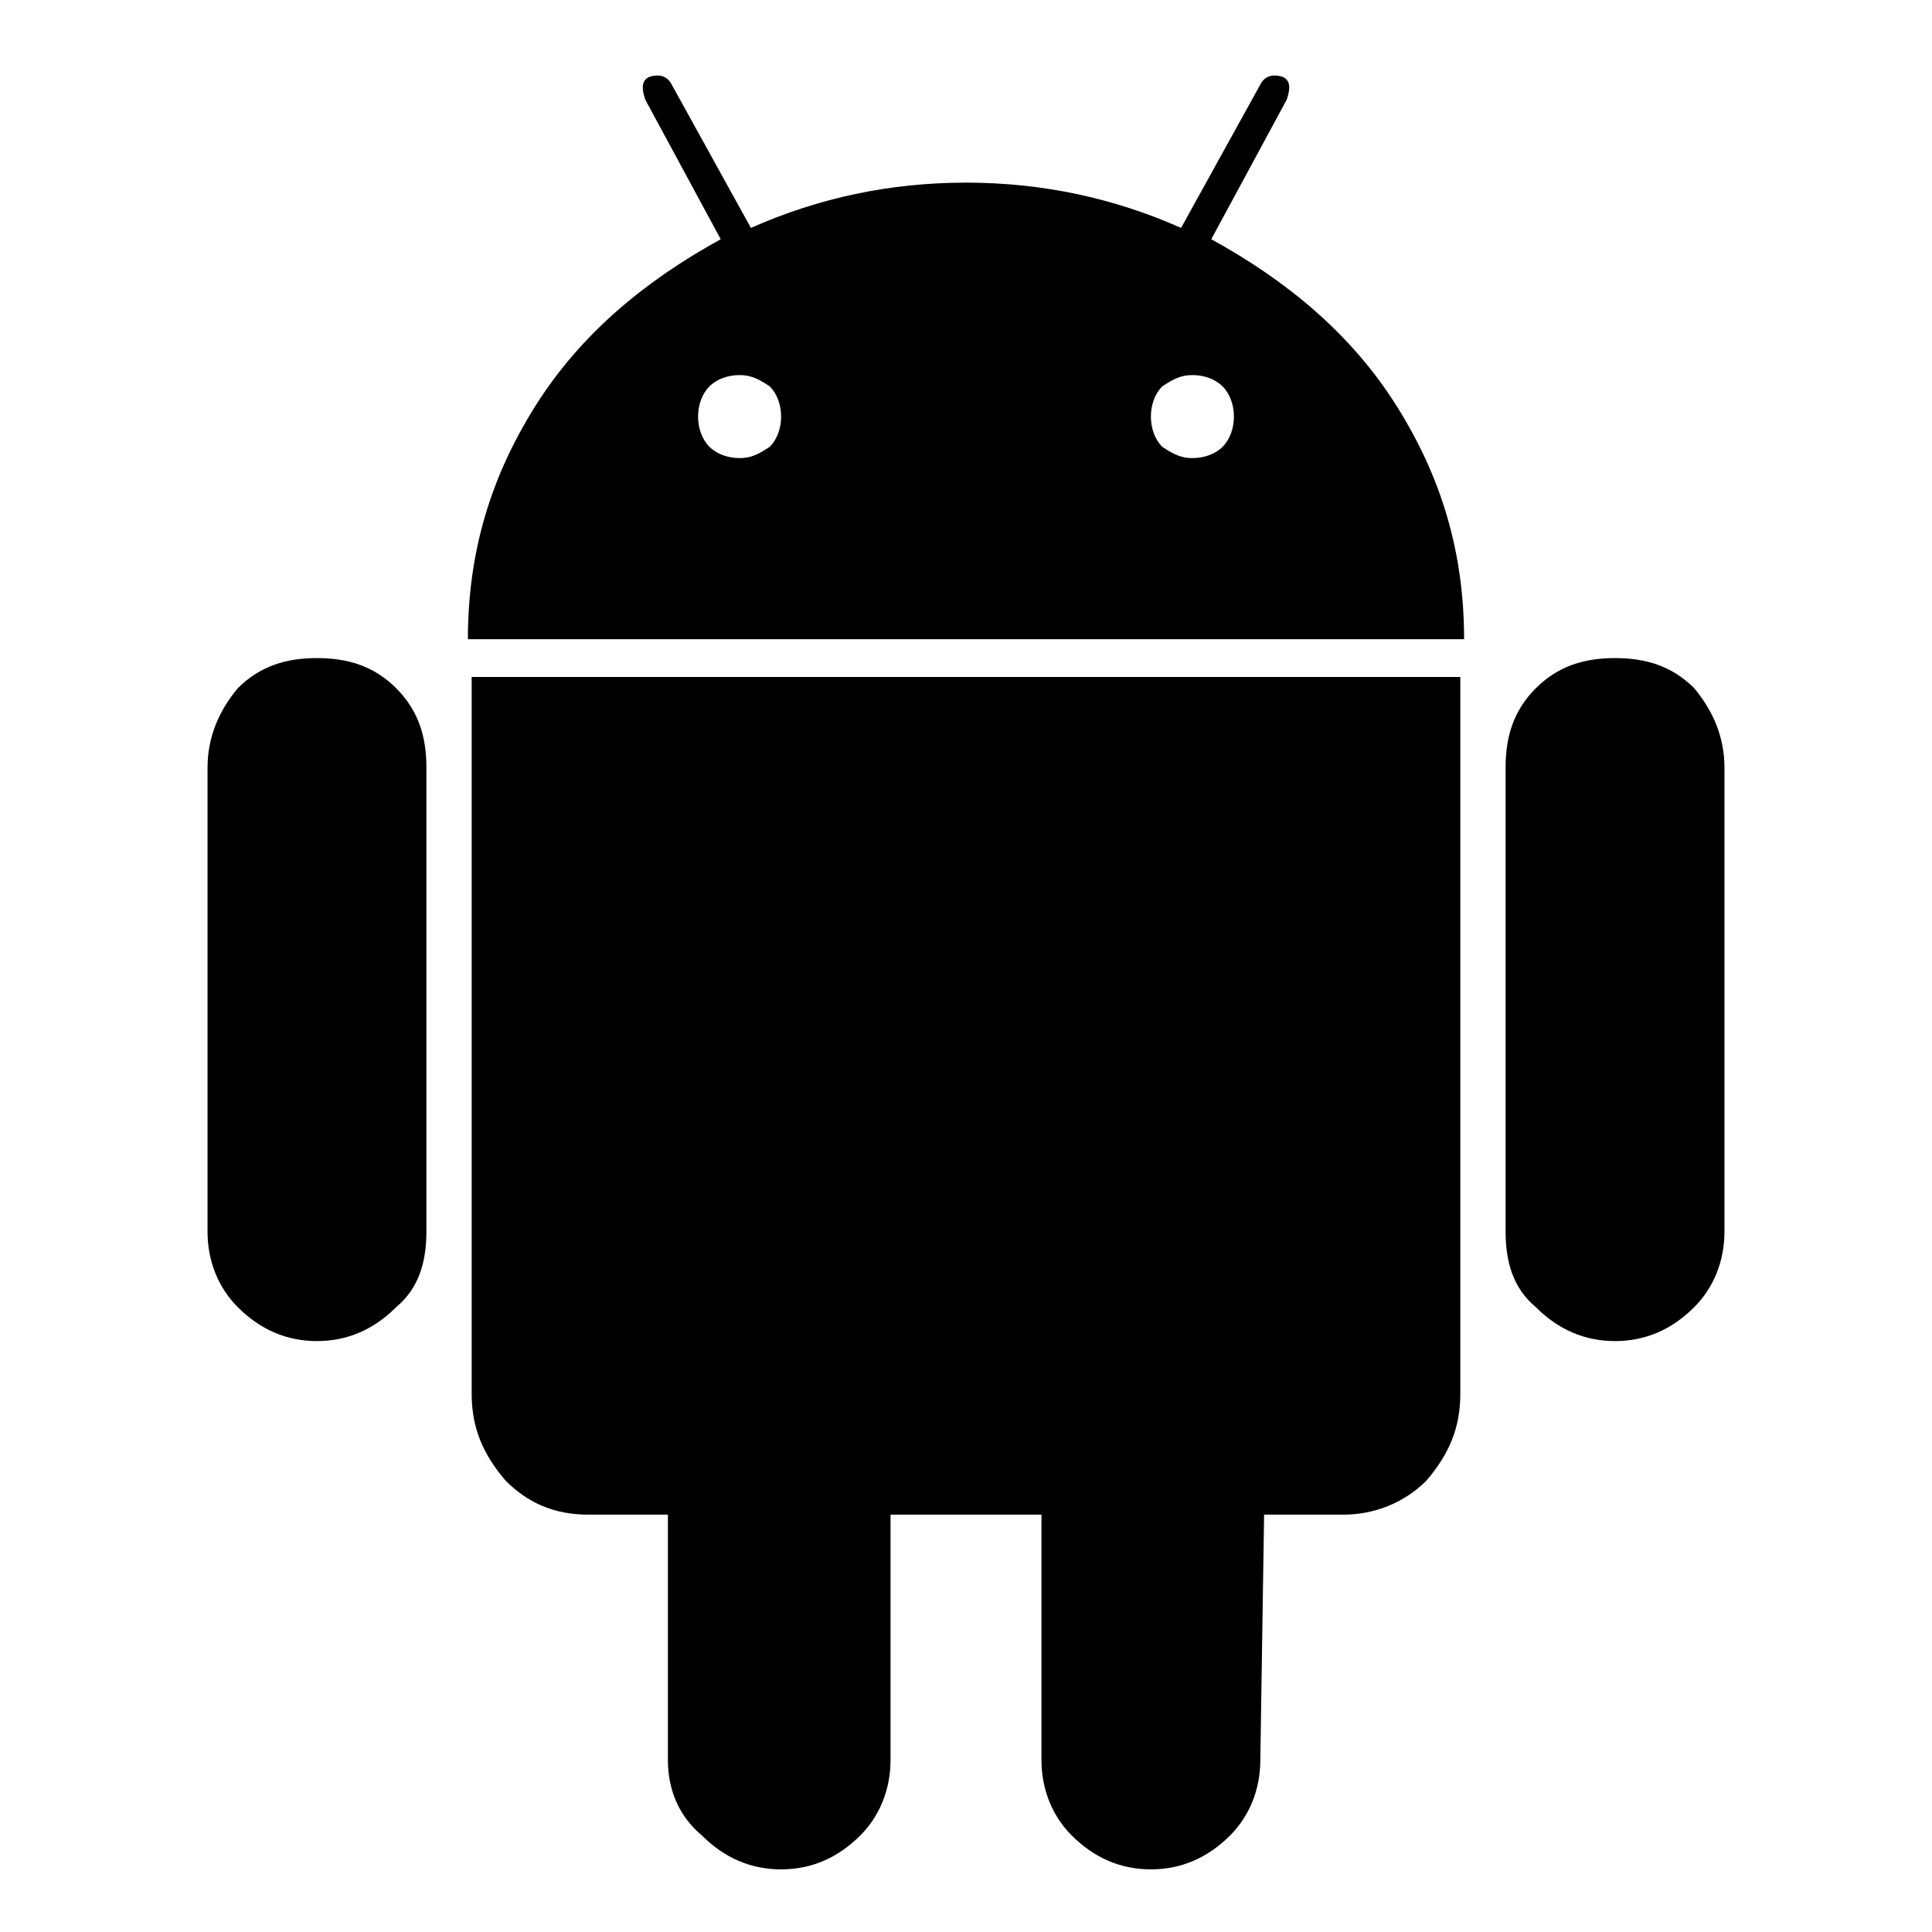 <?xml version="1.0" encoding="utf-8"?>
<!-- Generator: Adobe Illustrator 26.0.2, SVG Export Plug-In . SVG Version: 6.00 Build 0)  -->
<svg version="1.1" id="Layer_1" xmlns="http://www.w3.org/2000/svg" xmlns:xlink="http://www.w3.org/1999/xlink" x="0px" y="0px"
	 viewBox="0 0 512 512" style="enable-background:new 0 0 512 512;" xml:space="preserve">
<path d="M316,121.4c-3,0-5-1-8-3c-2-2-3-5-3-8s1-6,3-8c3-2,5-3,8-3s6,1,8,3s3,5,3,8s-1,6-3,8S319,121.4,316,121.4z M196,121.4
	c-3,0-6-1-8-3s-3-5-3-8s1-6,3-8s5-3,8-3s5,1,8,3c2,2,3,5,3,8s-1,6-3,8C201,120.4,199,121.4,196,121.4z M428,174.4c-8,0-15,2-21,8
	s-8,13-8,21v123c0,8,2,15,8,20c6,6,13,9,21,9s15-3,21-9c5-5,8-12,8-20v-123c0-8-3-15-8-21C443,176.4,436,174.4,428,174.4z
	 M125,179.4v190c0,9,3,16,9,23c6,6,13,9,22,9h21v65c0,8,3,15,9,20c6,6,13,9,21,9s15-3,21-9c5-5,8-12,8-20v-65h40v65c0,8,3,15,8,20
	c6,6,13,9,21,9s15-3,21-9c5-5,8-12,8-20l1-65h21c8,0,16-3,22-9c6-7,9-14,9-23v-190H125z M191,63.4c-20,11-37,25-49,44s-18,39-18,62
	h264c0-23-6-43-18-62s-29-33-49-44l20-37c1-3,1-5-1-6c-3-1-5,0-6,2l-21,38c-18-8-37-12-57-12s-39,4-57,12l-21-38c-1-2-3-3-6-2
	c-2,1-2,3-1,6L191,63.4z M55,203.4v123c0,8,3,15,8,20c6,6,13,9,21,9s15-3,21-9c6-5,8-12,8-20v-123c0-8-2-15-8-21s-13-8-21-8
	s-15,2-21,8C58,188.4,55,195.4,55,203.4z"/>
</svg>

